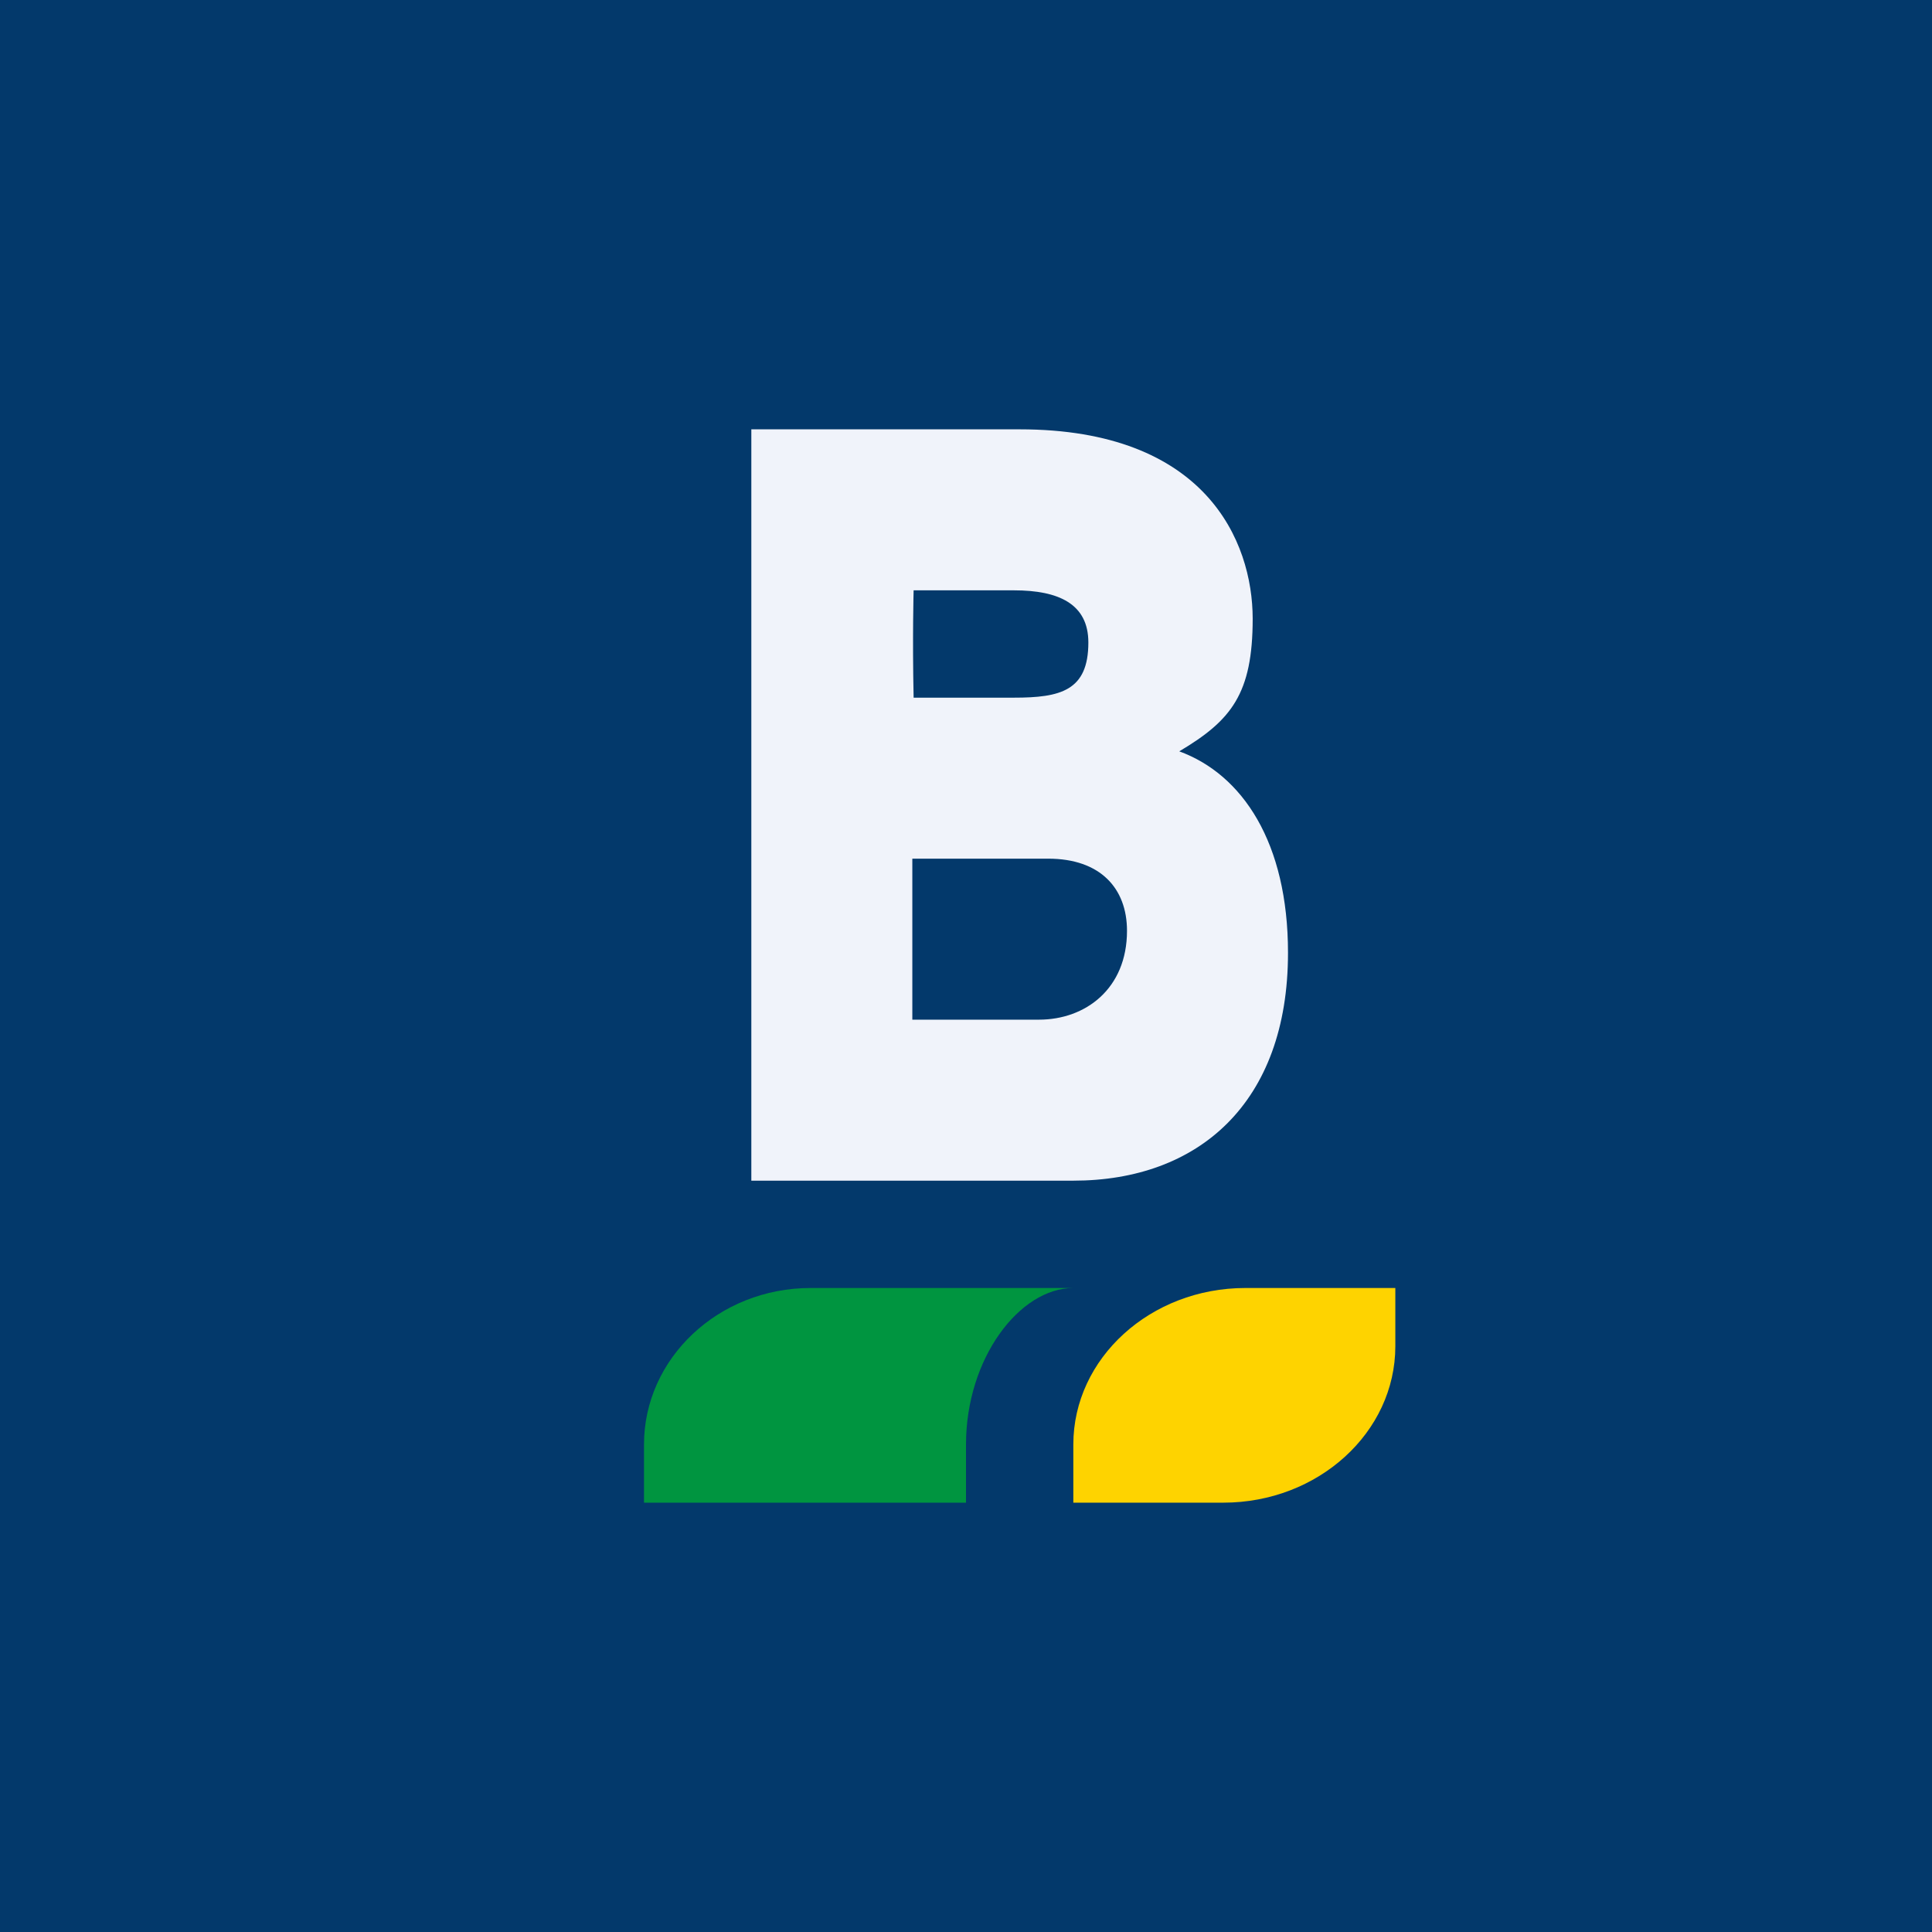 <!-- by TradingView --><svg width="18" height="18" fill="none" xmlns="http://www.w3.org/2000/svg"><path fill="#03396B" d="M0 0h18v18H0z"/><path d="M8.5 8h1.266c.485 0 .734.276.734.672 0 .54-.387.828-.82.828H8.5V8ZM7 11h3c1.162 0 2-.72 2-2.123C12 7.85 11.576 7.216 10.987 7c.485-.288.684-.535.684-1.237C11.67 5.043 11.234 4 9.5 4H7v7Zm1.512-5.5h.935c.416 0 .693.126.693.486 0 .45-.26.514-.693.514h-.935c-.012-.562 0-1 0-1Z" fill="#F0F3FA"/><path fill-rule="evenodd" clip-rule="evenodd" d="M6 14h3v-.542C9 12.654 9.5 12 10 12H7.552C6.696 12 6 12.654 6 13.458V14Z" fill="#009540"/><path fill-rule="evenodd" clip-rule="evenodd" d="M10 14h1.397c.884 0 1.603-.654 1.603-1.458V12h-1.397c-.884 0-1.603.654-1.603 1.458V14Z" fill="#FED300"/></svg>